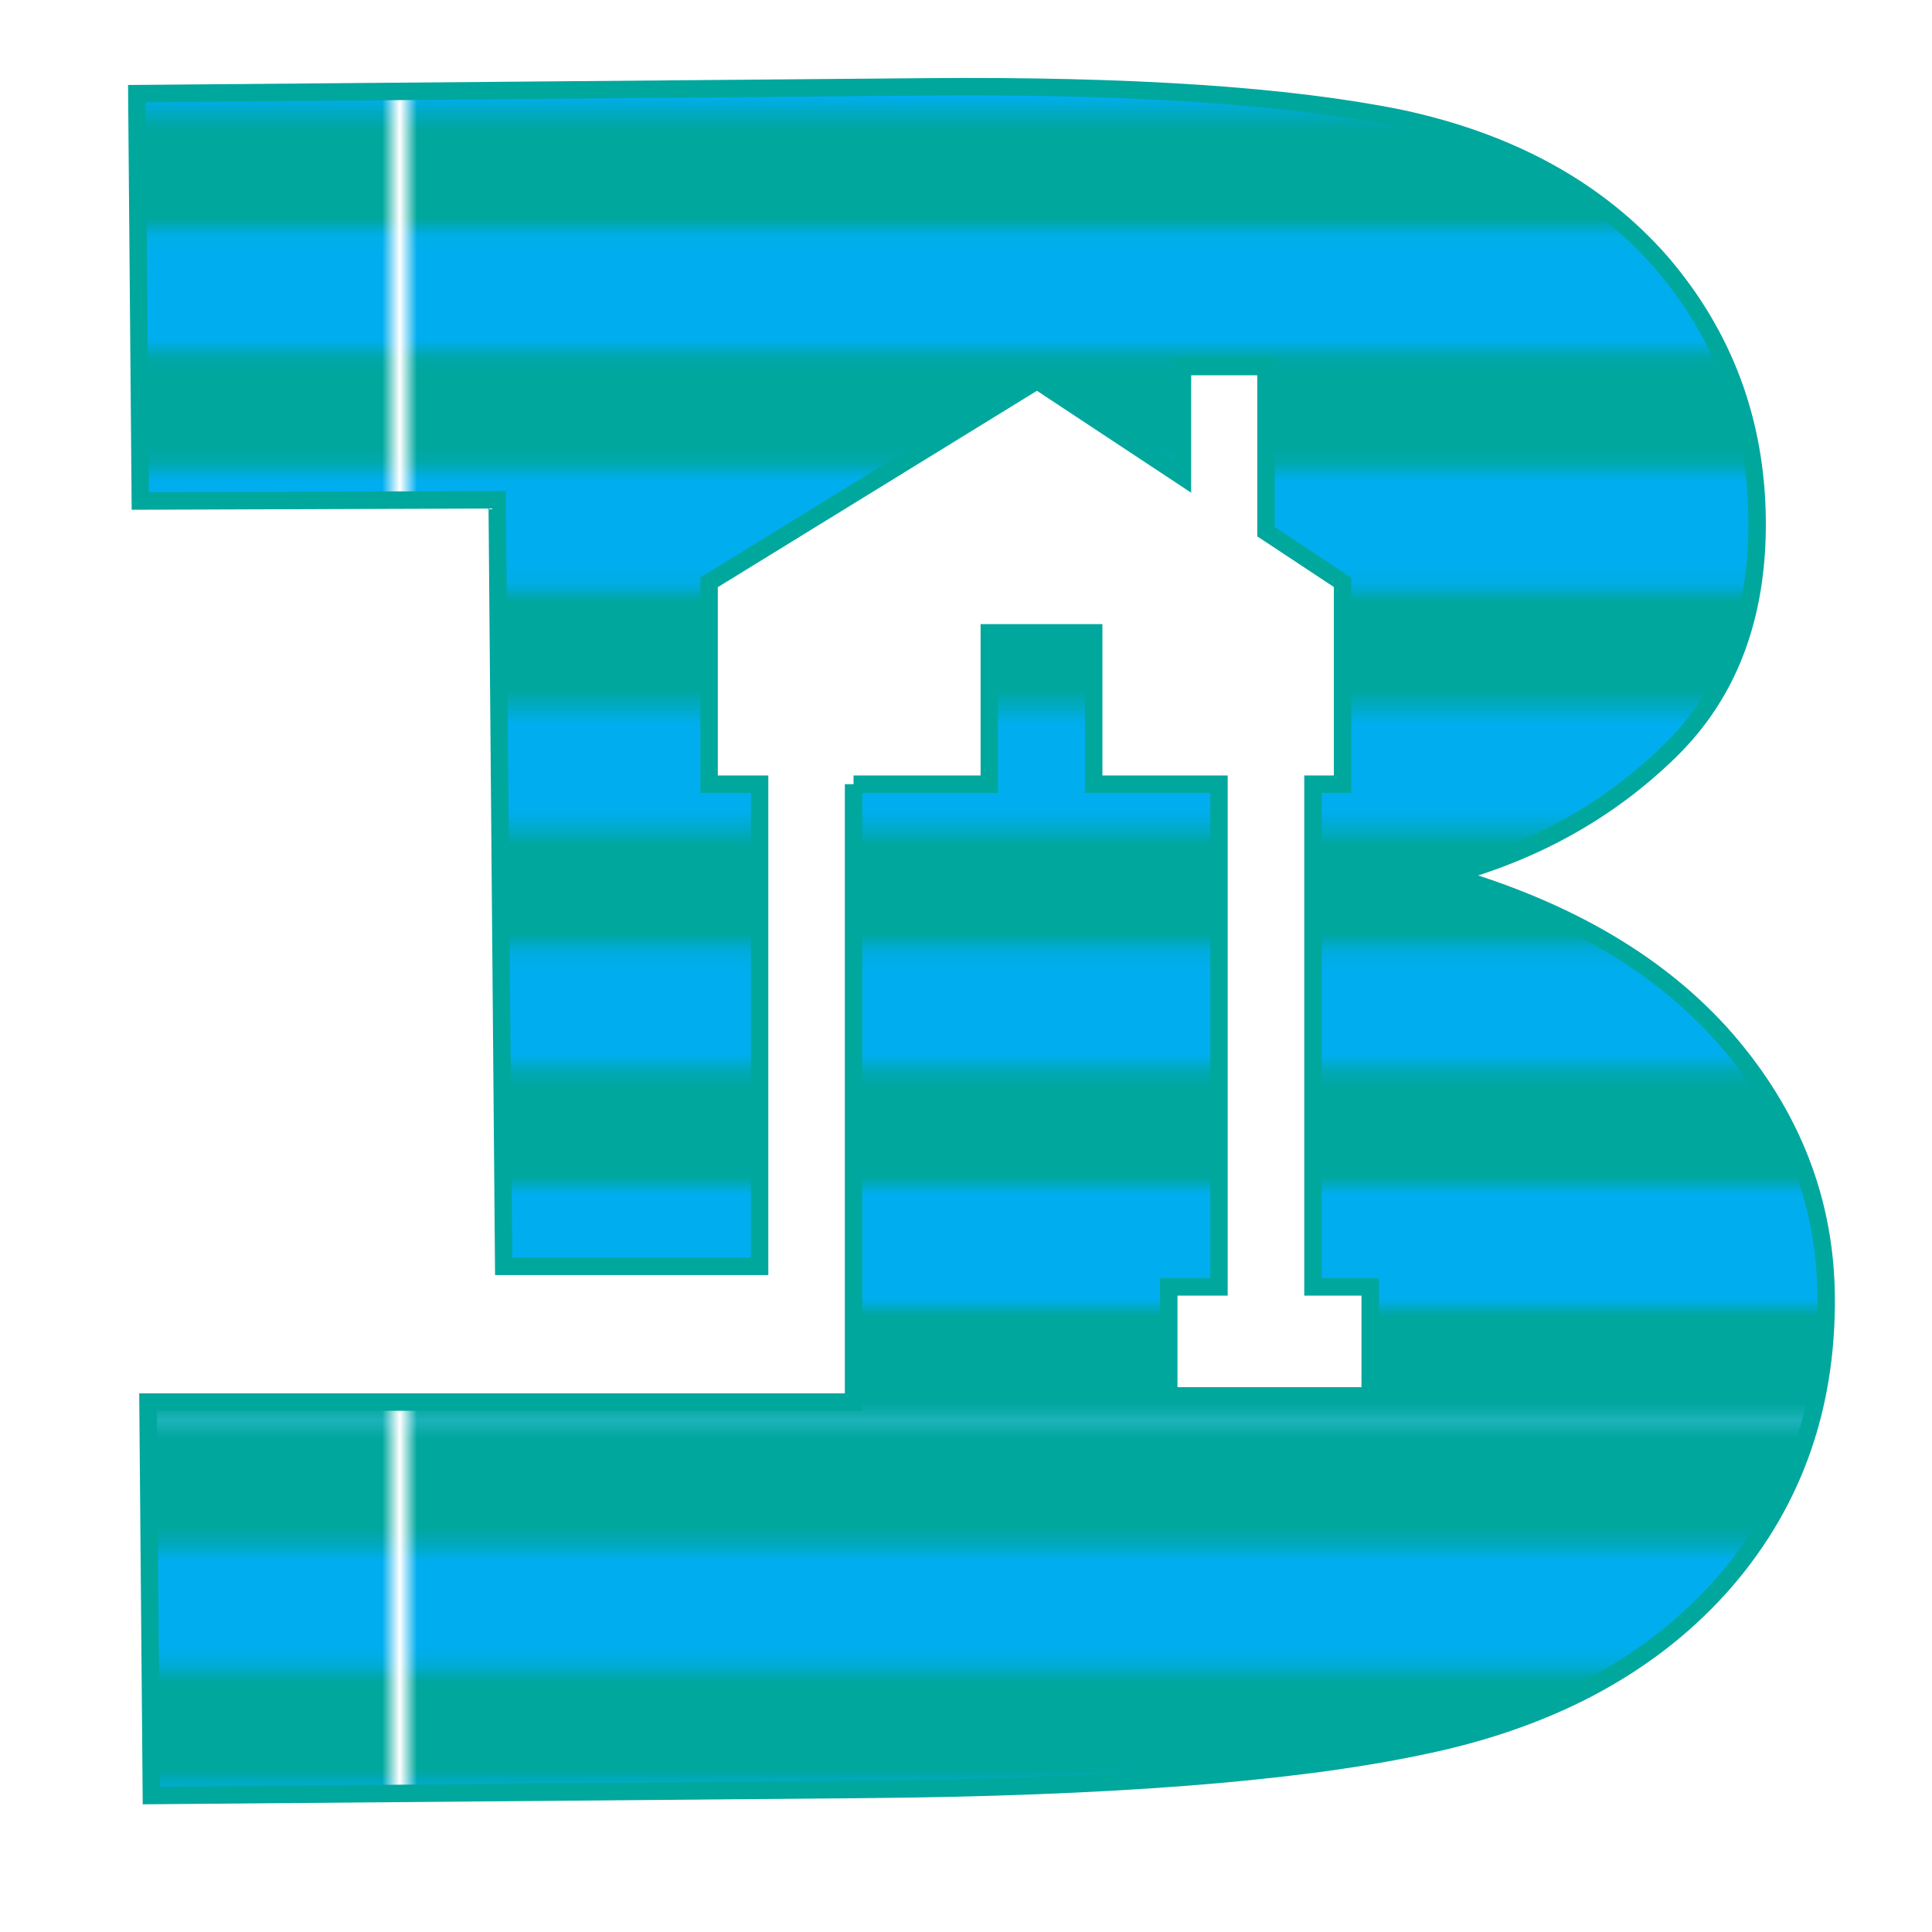 <?xml version="1.0" encoding="utf-8"?>
<!-- Generator: Adobe Illustrator 15.0.2, SVG Export Plug-In  -->
<!DOCTYPE svg PUBLIC "-//W3C//DTD SVG 1.1//EN" "http://www.w3.org/Graphics/SVG/1.1/DTD/svg11.dtd">
<svg version="1.1"
	 xmlns="http://www.w3.org/2000/svg" xmlns:xlink="http://www.w3.org/1999/xlink" xmlns:a="http://ns.adobe.com/AdobeSVGViewerExtensions/3.0/"
	 x="0px" y="0px" width="200px" height="200px" viewBox="-13.255 -8.071 200 200"
	 overflow="visible" enable-background="new -13.255 -8.071 200 200" xml:space="preserve">
<defs>
	
		<pattern  x="2764.745" y="614.929" width="114.001" height="102.666" patternUnits="userSpaceOnUse" id="New_Pattern_Swatch_2" viewBox="0 -102.666 114.001 102.666" overflow="visible">
		<g>
			<polygon fill="none" points="0,0 114.001,0 114.001,-102.666 0,-102.666 			"/>
			<polygon fill="#00AEEF" points="114.001,0 0,0 0,-102.666 114.001,-102.666 			"/>
			<polygon fill="#00A79D" points="114.001,-96 0,-96 0,-102.666 114.001,-102.666 			"/>
			<polygon fill="#00A79D" points="114.001,-82.286 0,-82.286 0,-88.952 114.001,-88.952 			"/>
			<polygon fill="#00A79D" points="114.001,-68.571 0,-68.571 0,-75.237 114.001,-75.237 			"/>
			<polygon fill="#00A79D" points="114.001,-54.857 0,-54.857 0,-61.523 114.001,-61.523 			"/>
			<polygon fill="#00A79D" points="114.001,-41.143 0,-41.143 0,-47.809 114.001,-47.809 			"/>
			<polygon fill="#00A79D" points="114.001,-27.429 0,-27.429 0,-34.095 114.001,-34.095 			"/>
			<polygon fill="#00A79D" points="114.001,-13.714 0,-13.714 0,-20.38 114.001,-20.38 			"/>
			<polygon fill="#00A79D" points="114.001,0 0,0 0,-6.666 114.001,-6.666 			"/>
		</g>
	</pattern>
</defs>
<pattern  id="SVGID_2_" xlink:href="#New_Pattern_Swatch_2" patternTransform="matrix(1.804 0 0 1.804 8318.91 6463.033)">
</pattern>
<path fill="url(#SVGID_2_)" stroke="#00A79D" stroke-width="1.804" stroke-miterlimit="10" d="M75.104,73.108h14.052V57.439h10.808
	v15.669h12.97v52.044h-5.2v11.28h20.852v-11.28h-5.922V73.108h3.061v-20.9l-7.926-5.239V29.877h-8.648v11.378l-15.045-9.942
	L60.151,52.208v20.9h5.228v49.914H38.888l-0.676-79.357L1.27,43.795L0.91,1.621l81.719-0.7c21.109-0.18,37.457,0.905,49.05,3.255
	c11.421,2.437,20.412,7.387,26.978,14.845c6.566,7.626,9.896,16.553,9.983,26.769c0.085,9.961-2.93,17.926-9.043,23.891
	c-6.281,6.132-13.929,10.42-22.943,12.858c12.446,3.61,22.035,9.271,28.77,16.982c6.824,7.881,10.28,16.761,10.364,26.642
	c0.1,11.818-3.614,21.897-11.142,30.235c-7.529,8.261-17.917,13.711-31.148,16.359c-13.066,2.727-32.184,4.199-57.342,4.414
	l-73.742,0.631l-0.349-40.73h73.04V73.108z"/>
</svg>
